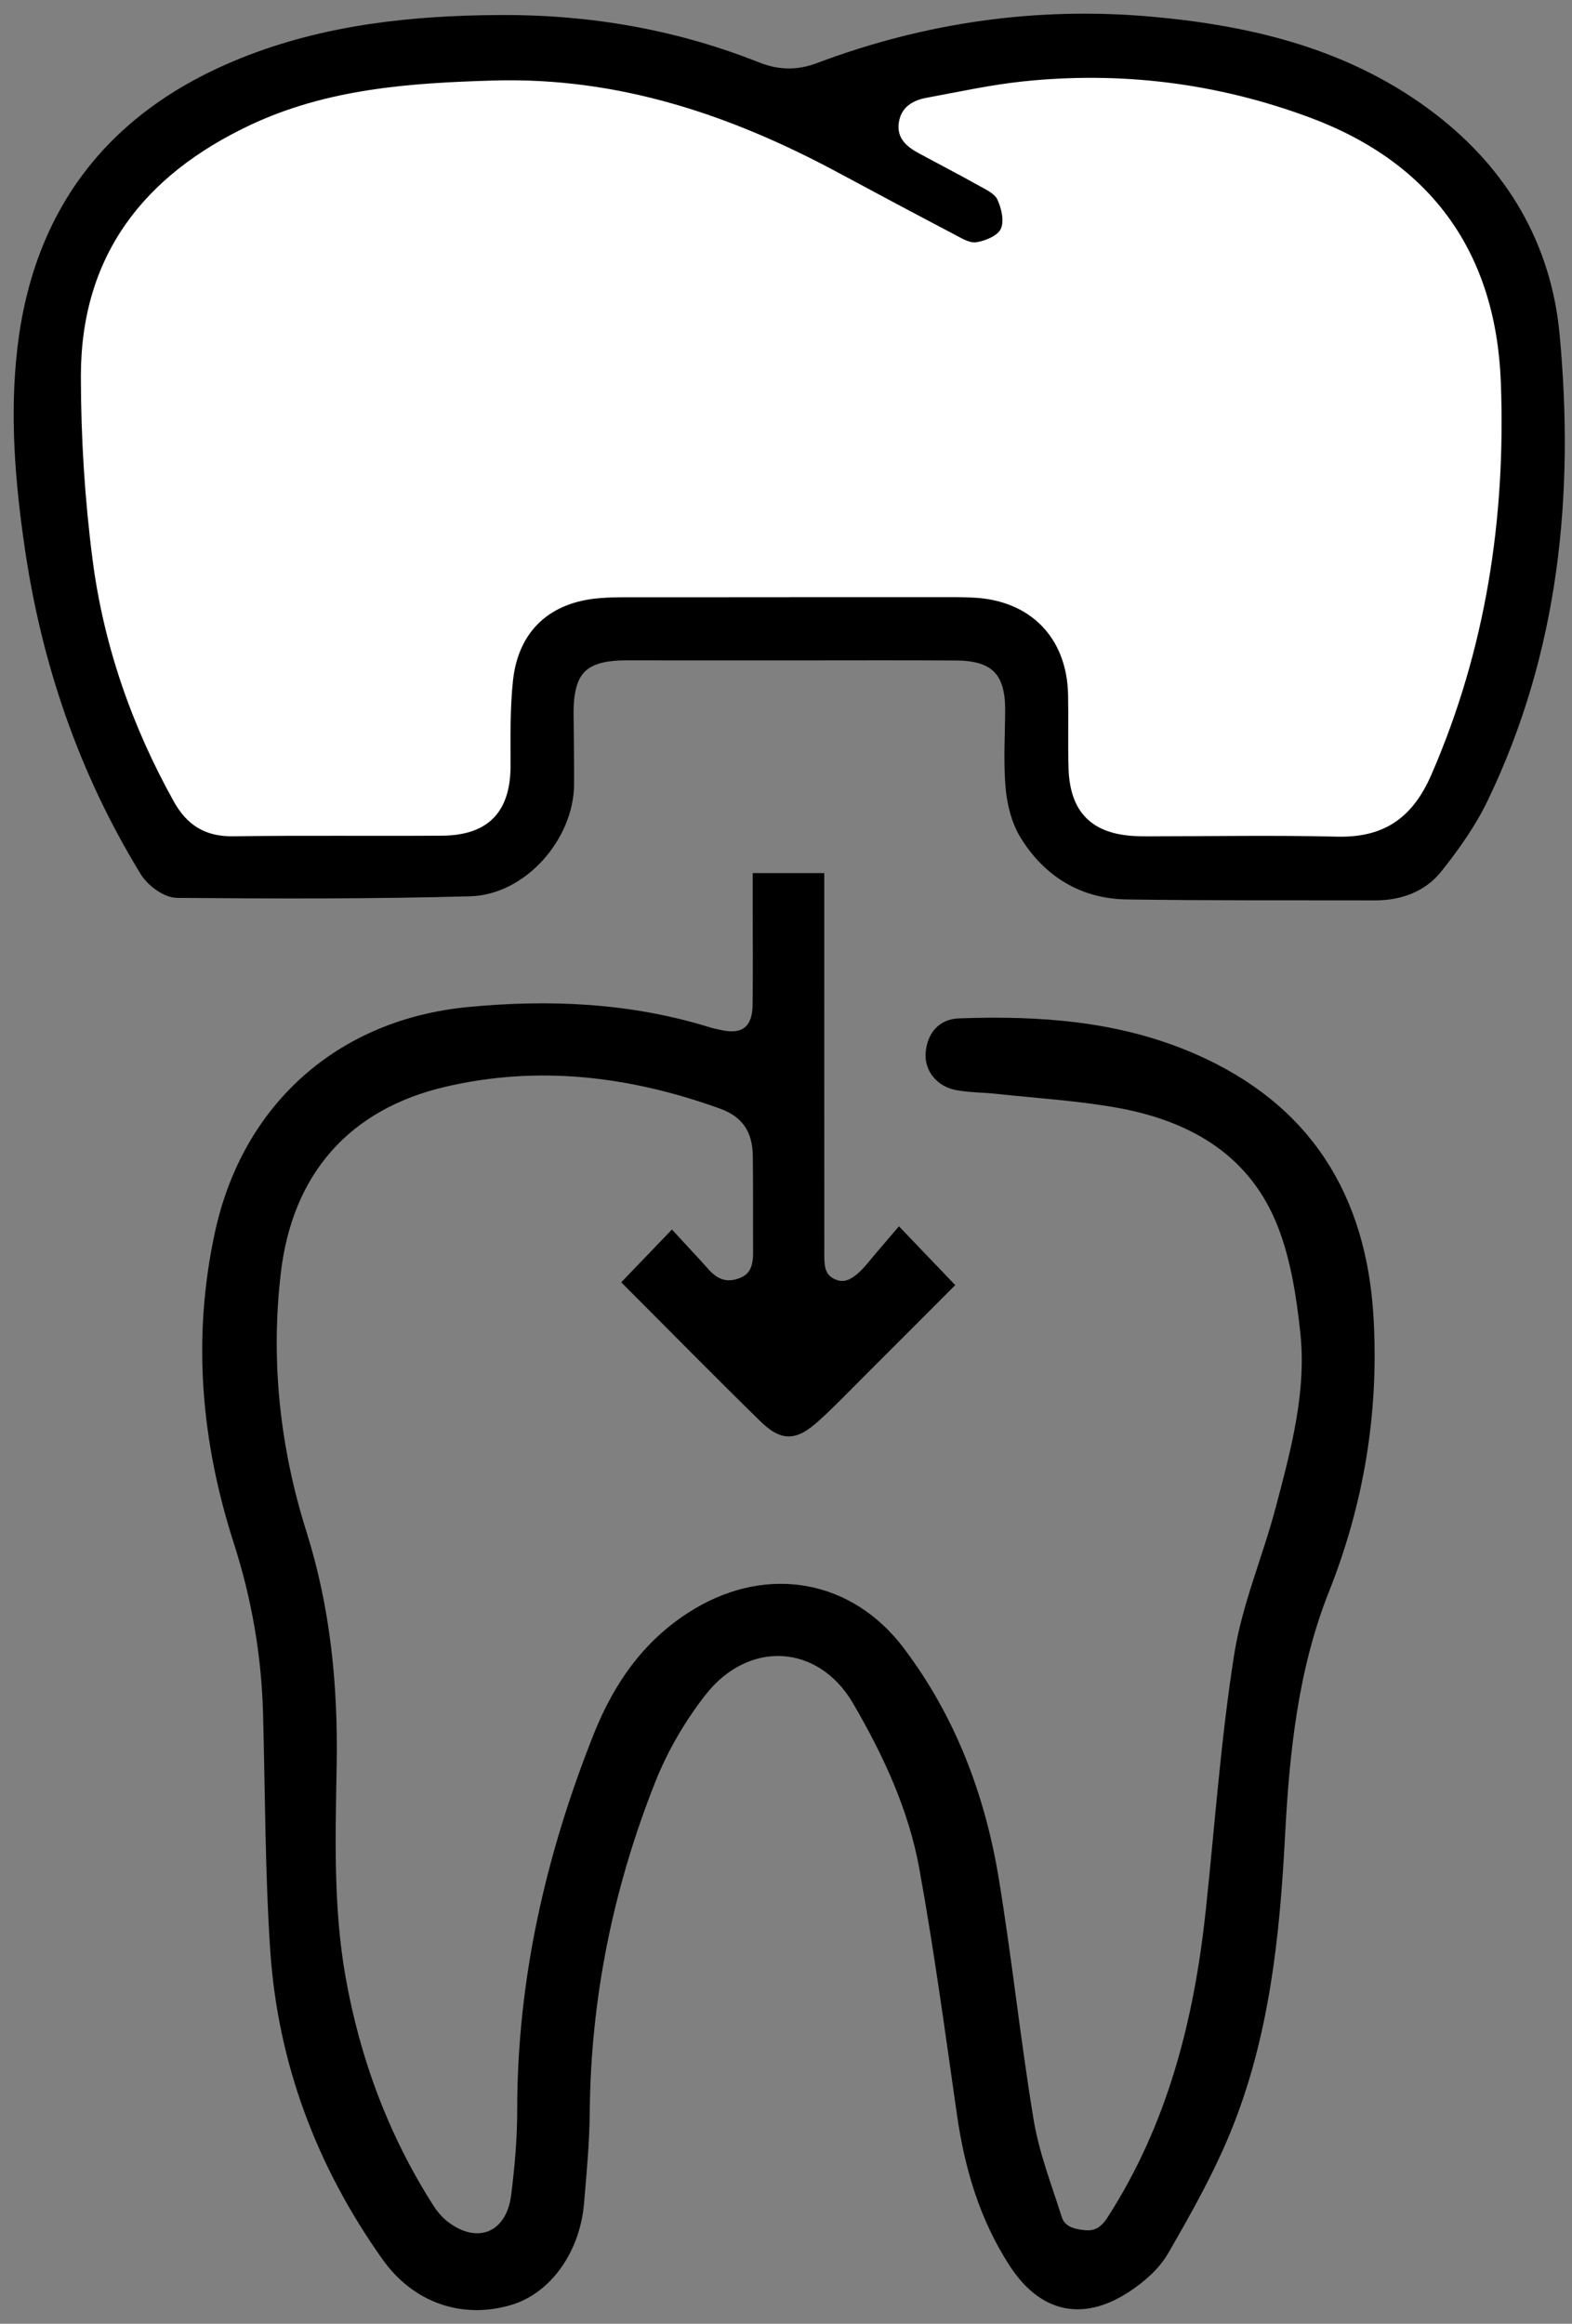 <?xml version="1.0" encoding="UTF-8"?>
<svg width="69px" height="102px" viewBox="0 0 69 102" version="1.1" xmlns="http://www.w3.org/2000/svg" xmlns:xlink="http://www.w3.org/1999/xlink">
    <rect x="0" y="0" width="69" height="102" fill="#808080" stroke="none"/>
    <title>Group 9</title>
    <g id="Page-1" stroke="none" stroke-width="1" fill="none" fill-rule="evenodd">
        <g id="Group-9" transform="translate(1, 1)">
            <path d="M32.438,37.724 L34.78,37.724 L34.78,38.643 C34.78,43.676 34.778,48.709 34.783,53.741 C34.783,54.437 34.701,55.185 35.522,55.532 C36.139,55.795 36.725,55.512 37.401,54.689 C37.747,54.267 38.107,53.855 38.475,53.424 C39.102,54.079 39.716,54.719 40.37,55.403 C39.144,56.63 37.869,57.91 36.591,59.185 C35.956,59.819 35.336,60.468 34.671,61.067 C33.818,61.835 33.422,61.853 32.624,61.071 C30.668,59.155 28.747,57.202 26.827,55.28 C27.378,54.705 27.906,54.156 28.487,53.552 C28.936,54.041 29.374,54.502 29.797,54.979 C30.295,55.543 30.881,55.753 31.602,55.476 C32.297,55.21 32.458,54.639 32.455,53.969 C32.447,52.55 32.462,51.13 32.442,49.71 C32.424,48.519 31.891,47.698 30.724,47.279 C26.726,45.843 22.661,45.339 18.478,46.309 C14.073,47.332 11.453,50.32 10.928,54.836 C10.47,58.762 10.891,62.609 12.068,66.347 C13.11,69.651 13.435,73.011 13.378,76.441 C13.326,79.578 13.221,82.718 13.771,85.832 C14.416,89.479 15.684,92.884 17.675,96.01 C17.86,96.3 18.089,96.579 18.354,96.792 C19.898,98.036 21.578,97.388 21.83,95.419 C21.991,94.162 22.102,92.888 22.102,91.622 C22.101,85.937 23.345,80.513 25.434,75.261 C26.31,73.06 27.62,71.189 29.708,69.951 C32.772,68.134 36.208,68.745 38.353,71.589 C40.57,74.527 41.846,77.898 42.441,81.5 C43.025,85.035 43.393,88.606 43.98,92.14 C44.224,93.6 44.772,95.012 45.222,96.431 C45.422,97.063 45.998,97.237 46.59,97.291 C47.192,97.347 47.606,97.081 47.942,96.559 C50.626,92.396 51.804,87.756 52.322,82.9 C52.72,79.163 52.982,75.406 53.565,71.699 C53.906,69.531 54.803,67.456 55.369,65.318 C56.05,62.742 56.761,60.141 56.472,57.448 C56.301,55.854 56.047,54.213 55.475,52.731 C54.209,49.456 51.5,47.855 48.188,47.245 C46.408,46.917 44.587,46.812 42.784,46.616 C42.215,46.553 41.636,46.561 41.074,46.463 C40.391,46.345 39.972,45.817 40.03,45.22 C40.094,44.572 40.435,44.124 41.111,44.1 C44.594,43.976 48.028,44.206 51.284,45.621 C56.203,47.762 58.594,51.606 58.891,56.88 C59.123,60.972 58.474,64.906 56.96,68.72 C55.582,72.188 55.2,75.853 55.006,79.547 C54.774,83.961 54.325,88.351 52.623,92.48 C51.878,94.289 50.905,96.012 49.925,97.71 C49.569,98.327 48.957,98.857 48.35,99.256 C46.475,100.488 44.856,100.098 43.641,98.217 C42.372,96.256 41.734,94.083 41.403,91.788 C40.883,88.168 40.397,84.541 39.744,80.945 C39.265,78.307 38.133,75.869 36.786,73.562 C35.124,70.715 31.718,70.497 29.643,73.158 C28.724,74.337 27.939,75.686 27.388,77.076 C25.529,81.765 24.529,86.645 24.486,91.711 C24.475,93.029 24.348,94.347 24.239,95.662 C24.074,97.672 22.878,99.337 21.308,99.795 C19.32,100.377 17.368,99.706 16.112,97.935 C13.27,93.925 11.583,89.464 11.259,84.561 C11.03,81.11 11.04,77.643 10.945,74.183 C10.874,71.603 10.437,69.087 9.648,66.63 C8.225,62.207 7.833,57.722 8.83,53.152 C10.016,47.717 14.042,44.134 19.572,43.602 C23.123,43.26 26.632,43.416 30.064,44.483 C30.229,44.535 30.402,44.564 30.571,44.604 C31.721,44.864 32.416,44.337 32.433,43.141 C32.454,41.621 32.438,40.1 32.438,38.581 L32.438,37.724 Z" id="Fill-1" stroke="#000000" stroke-width="0.8" fill="#000000"></path>
            <path d="M33.666,25.215 L33.666,25.211 C36.106,25.211 38.547,25.21 40.987,25.211 C41.21,25.211 41.434,25.221 41.658,25.229 C44.2,25.325 45.832,26.967 45.882,29.502 C45.903,30.572 45.87,31.645 45.901,32.715 C45.958,34.662 46.933,35.624 48.883,35.701 C49.032,35.707 49.181,35.709 49.33,35.709 C52.118,35.709 54.909,35.656 57.695,35.724 C59.756,35.773 61.005,34.897 61.83,33 C64.222,27.494 65.097,21.728 64.877,15.791 C64.665,10.109 61.851,6.155 56.499,4.161 C52.428,2.645 48.199,2.118 43.873,2.577 C42.467,2.727 41.077,3.033 39.684,3.289 C39.057,3.404 38.539,3.706 38.449,4.406 C38.361,5.086 38.813,5.449 39.341,5.734 C40.216,6.208 41.1,6.665 41.968,7.15 C42.268,7.319 42.658,7.493 42.782,7.767 C42.958,8.15 43.086,8.704 42.929,9.044 C42.788,9.351 42.251,9.57 41.859,9.633 C41.563,9.682 41.202,9.455 40.899,9.296 C39.203,8.405 37.513,7.504 35.827,6.597 C31.091,4.046 26.145,2.376 20.661,2.535 C16.977,2.642 13.358,2.893 9.961,4.499 C5.299,6.704 2.547,10.233 2.55,15.518 C2.551,18.2 2.719,20.899 3.062,23.558 C3.546,27.313 4.78,30.86 6.629,34.182 C7.203,35.215 8.007,35.725 9.223,35.708 C12.286,35.665 15.349,35.703 18.41,35.681 C20.441,35.665 21.411,34.628 21.41,32.606 C21.409,31.362 21.384,30.109 21.516,28.877 C21.75,26.702 23.127,25.436 25.302,25.256 C25.722,25.22 26.147,25.217 26.57,25.216 C28.936,25.214 31.3,25.215 33.666,25.215 M33.664,27.588 C31.274,27.588 28.884,27.589 26.493,27.586 C24.488,27.584 23.757,28.328 23.777,30.354 C23.788,31.375 23.8,32.397 23.798,33.418 C23.792,35.618 21.832,37.881 19.629,37.942 C15.35,38.06 11.068,38.048 6.787,38.012 C6.352,38.008 5.763,37.562 5.514,37.157 C2.842,32.79 1.216,28.04 0.48,22.979 C0.062,20.112 -0.176,17.233 0.158,14.343 C0.86,8.285 4.119,4.167 9.741,1.916 C13.33,0.479 17.108,0.08 20.94,0.059 C24.815,0.036 28.57,0.679 32.174,2.112 C33.134,2.493 34.053,2.501 35.002,2.143 C39.689,0.38 44.535,-0.314 49.519,0.131 C53.936,0.526 58.168,1.558 61.771,4.332 C64.845,6.7 66.697,9.875 67.056,13.698 C67.712,20.688 67.034,27.534 63.941,33.963 C63.42,35.046 62.703,36.056 61.952,37 C61.327,37.787 60.388,38.123 59.362,38.121 C55.728,38.113 52.093,38.134 48.458,38.08 C46.58,38.052 45.107,37.138 44.136,35.555 C43.777,34.971 43.595,34.217 43.535,33.523 C43.441,32.411 43.514,31.283 43.519,30.162 C43.528,28.389 42.768,27.602 40.984,27.592 C38.543,27.577 36.103,27.588 33.664,27.588" id="Fill-4" stroke="#000000" stroke-width="0.8" fill="#000000"></path>
            <path d="M33.666,25.215 C31.3,25.215 28.936,25.214 26.57,25.216 C26.147,25.217 25.722,25.22 25.302,25.256 C23.127,25.436 21.75,26.702 21.516,28.877 C21.384,30.109 21.409,31.362 21.41,32.606 C21.411,34.628 20.441,35.665 18.41,35.681 C15.349,35.703 12.286,35.665 9.223,35.708 C8.007,35.725 7.203,35.215 6.629,34.182 C4.78,30.86 3.546,27.313 3.062,23.558 C2.719,20.899 2.551,18.2 2.55,15.518 C2.547,10.233 5.299,6.704 9.961,4.499 C13.358,2.893 16.977,2.642 20.661,2.535 C26.145,2.376 31.091,4.046 35.827,6.597 C37.513,7.504 39.203,8.405 40.899,9.296 C41.202,9.455 41.563,9.682 41.859,9.633 C42.251,9.57 42.788,9.351 42.929,9.044 C43.086,8.704 42.958,8.15 42.782,7.767 C42.658,7.493 42.268,7.319 41.968,7.15 C41.1,6.665 40.216,6.208 39.341,5.734 C38.813,5.449 38.361,5.086 38.449,4.406 C38.539,3.706 39.057,3.404 39.684,3.289 C41.077,3.033 42.467,2.727 43.873,2.577 C48.199,2.118 52.428,2.645 56.499,4.161 C61.851,6.155 64.665,10.109 64.877,15.791 C65.097,21.728 64.222,27.494 61.83,33 C61.005,34.897 59.756,35.773 57.695,35.724 C54.909,35.656 52.118,35.709 49.33,35.709 C49.181,35.709 49.032,35.707 48.883,35.701 C46.933,35.624 45.958,34.662 45.901,32.715 C45.87,31.645 45.903,30.572 45.882,29.502 C45.832,26.967 44.2,25.325 41.658,25.229 C41.434,25.221 41.21,25.211 40.987,25.211 C38.547,25.21 36.106,25.211 33.666,25.211 L33.666,25.215 Z" id="Fill-7" fill="#FFFFFF"></path>
        </g>
    </g>
</svg>